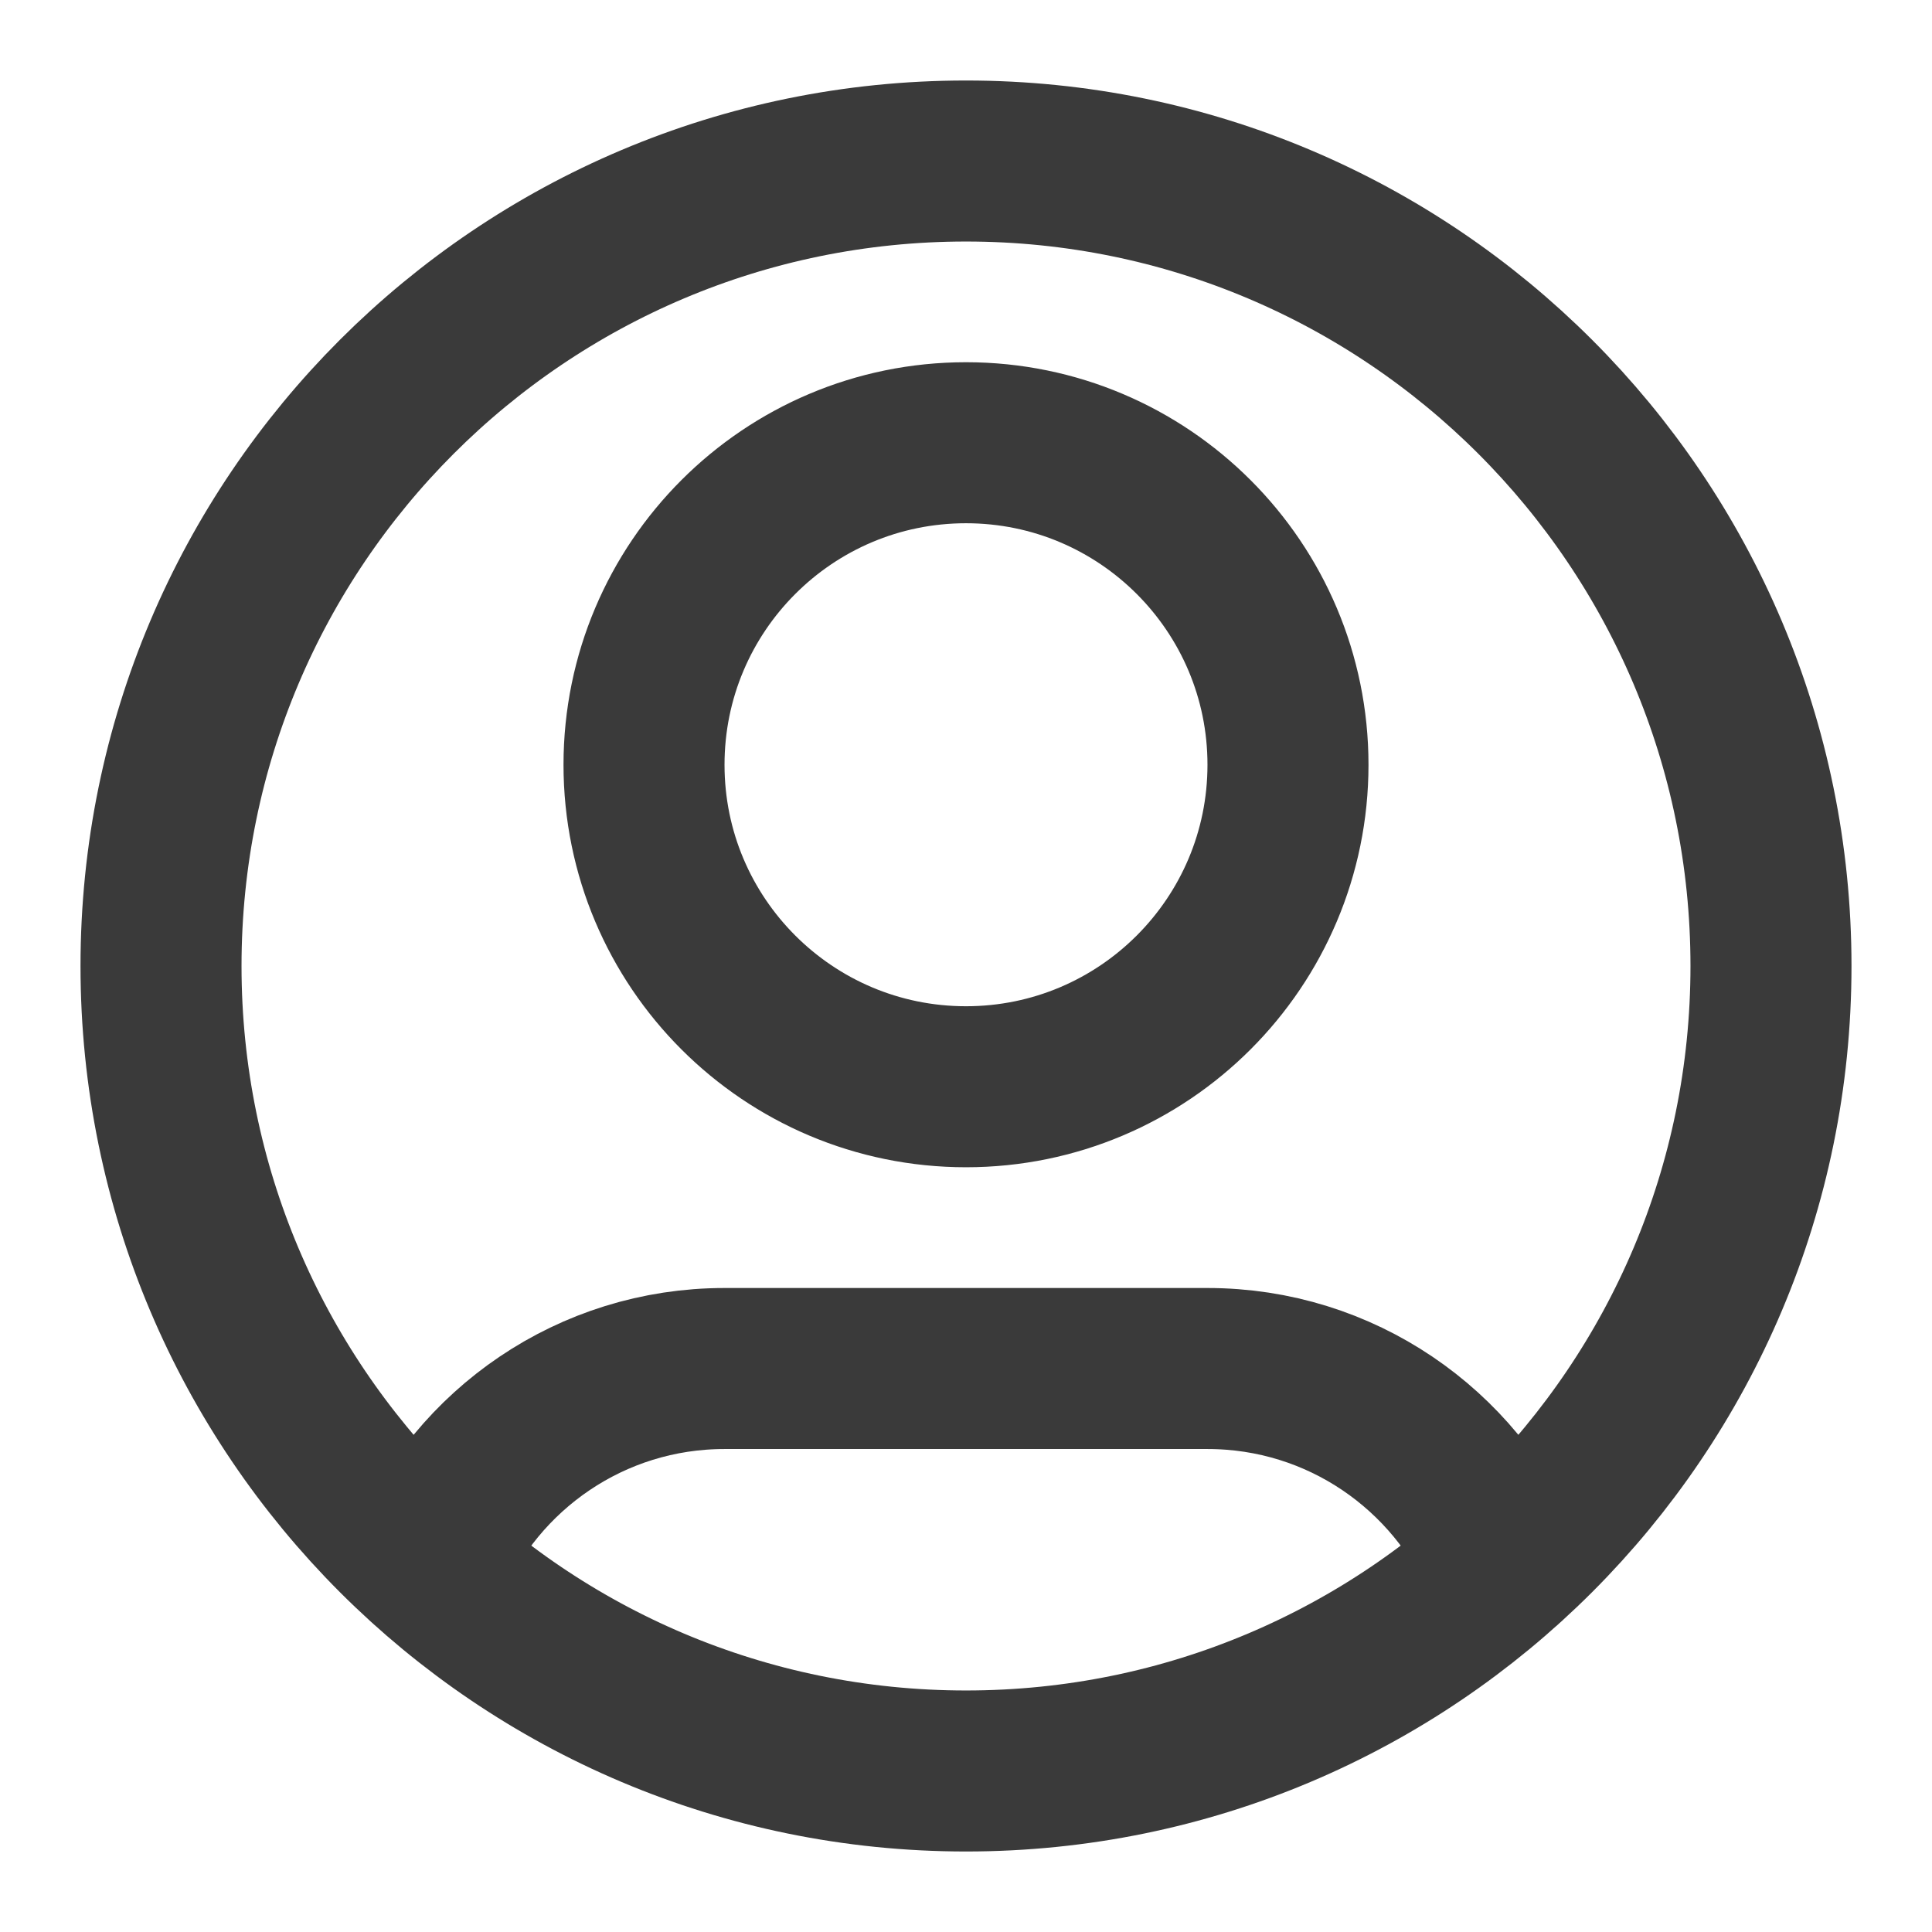 <svg width="44" height="44" viewBox="0 0 44 44" fill="none" xmlns="http://www.w3.org/2000/svg">
<path d="M9.747 35.637C10.862 33.01 13.466 31.167 16.5 31.167H27.5C30.534 31.167 33.138 33.01 34.253 35.637M29.333 17.417C29.333 21.467 26.05 24.75 22 24.75C17.95 24.75 14.667 21.467 14.667 17.417C14.667 13.367 17.95 10.083 22 10.083C26.05 10.083 29.333 13.367 29.333 17.417ZM40.333 22C40.333 32.125 32.125 40.333 22 40.333C11.875 40.333 3.667 32.125 3.667 22C3.667 11.875 11.875 3.667 22 3.667C32.125 3.667 40.333 11.875 40.333 22Z" stroke="#3A3A3A" stroke-width="3.667" stroke-linecap="round" stroke-linejoin="round"/>
</svg>
